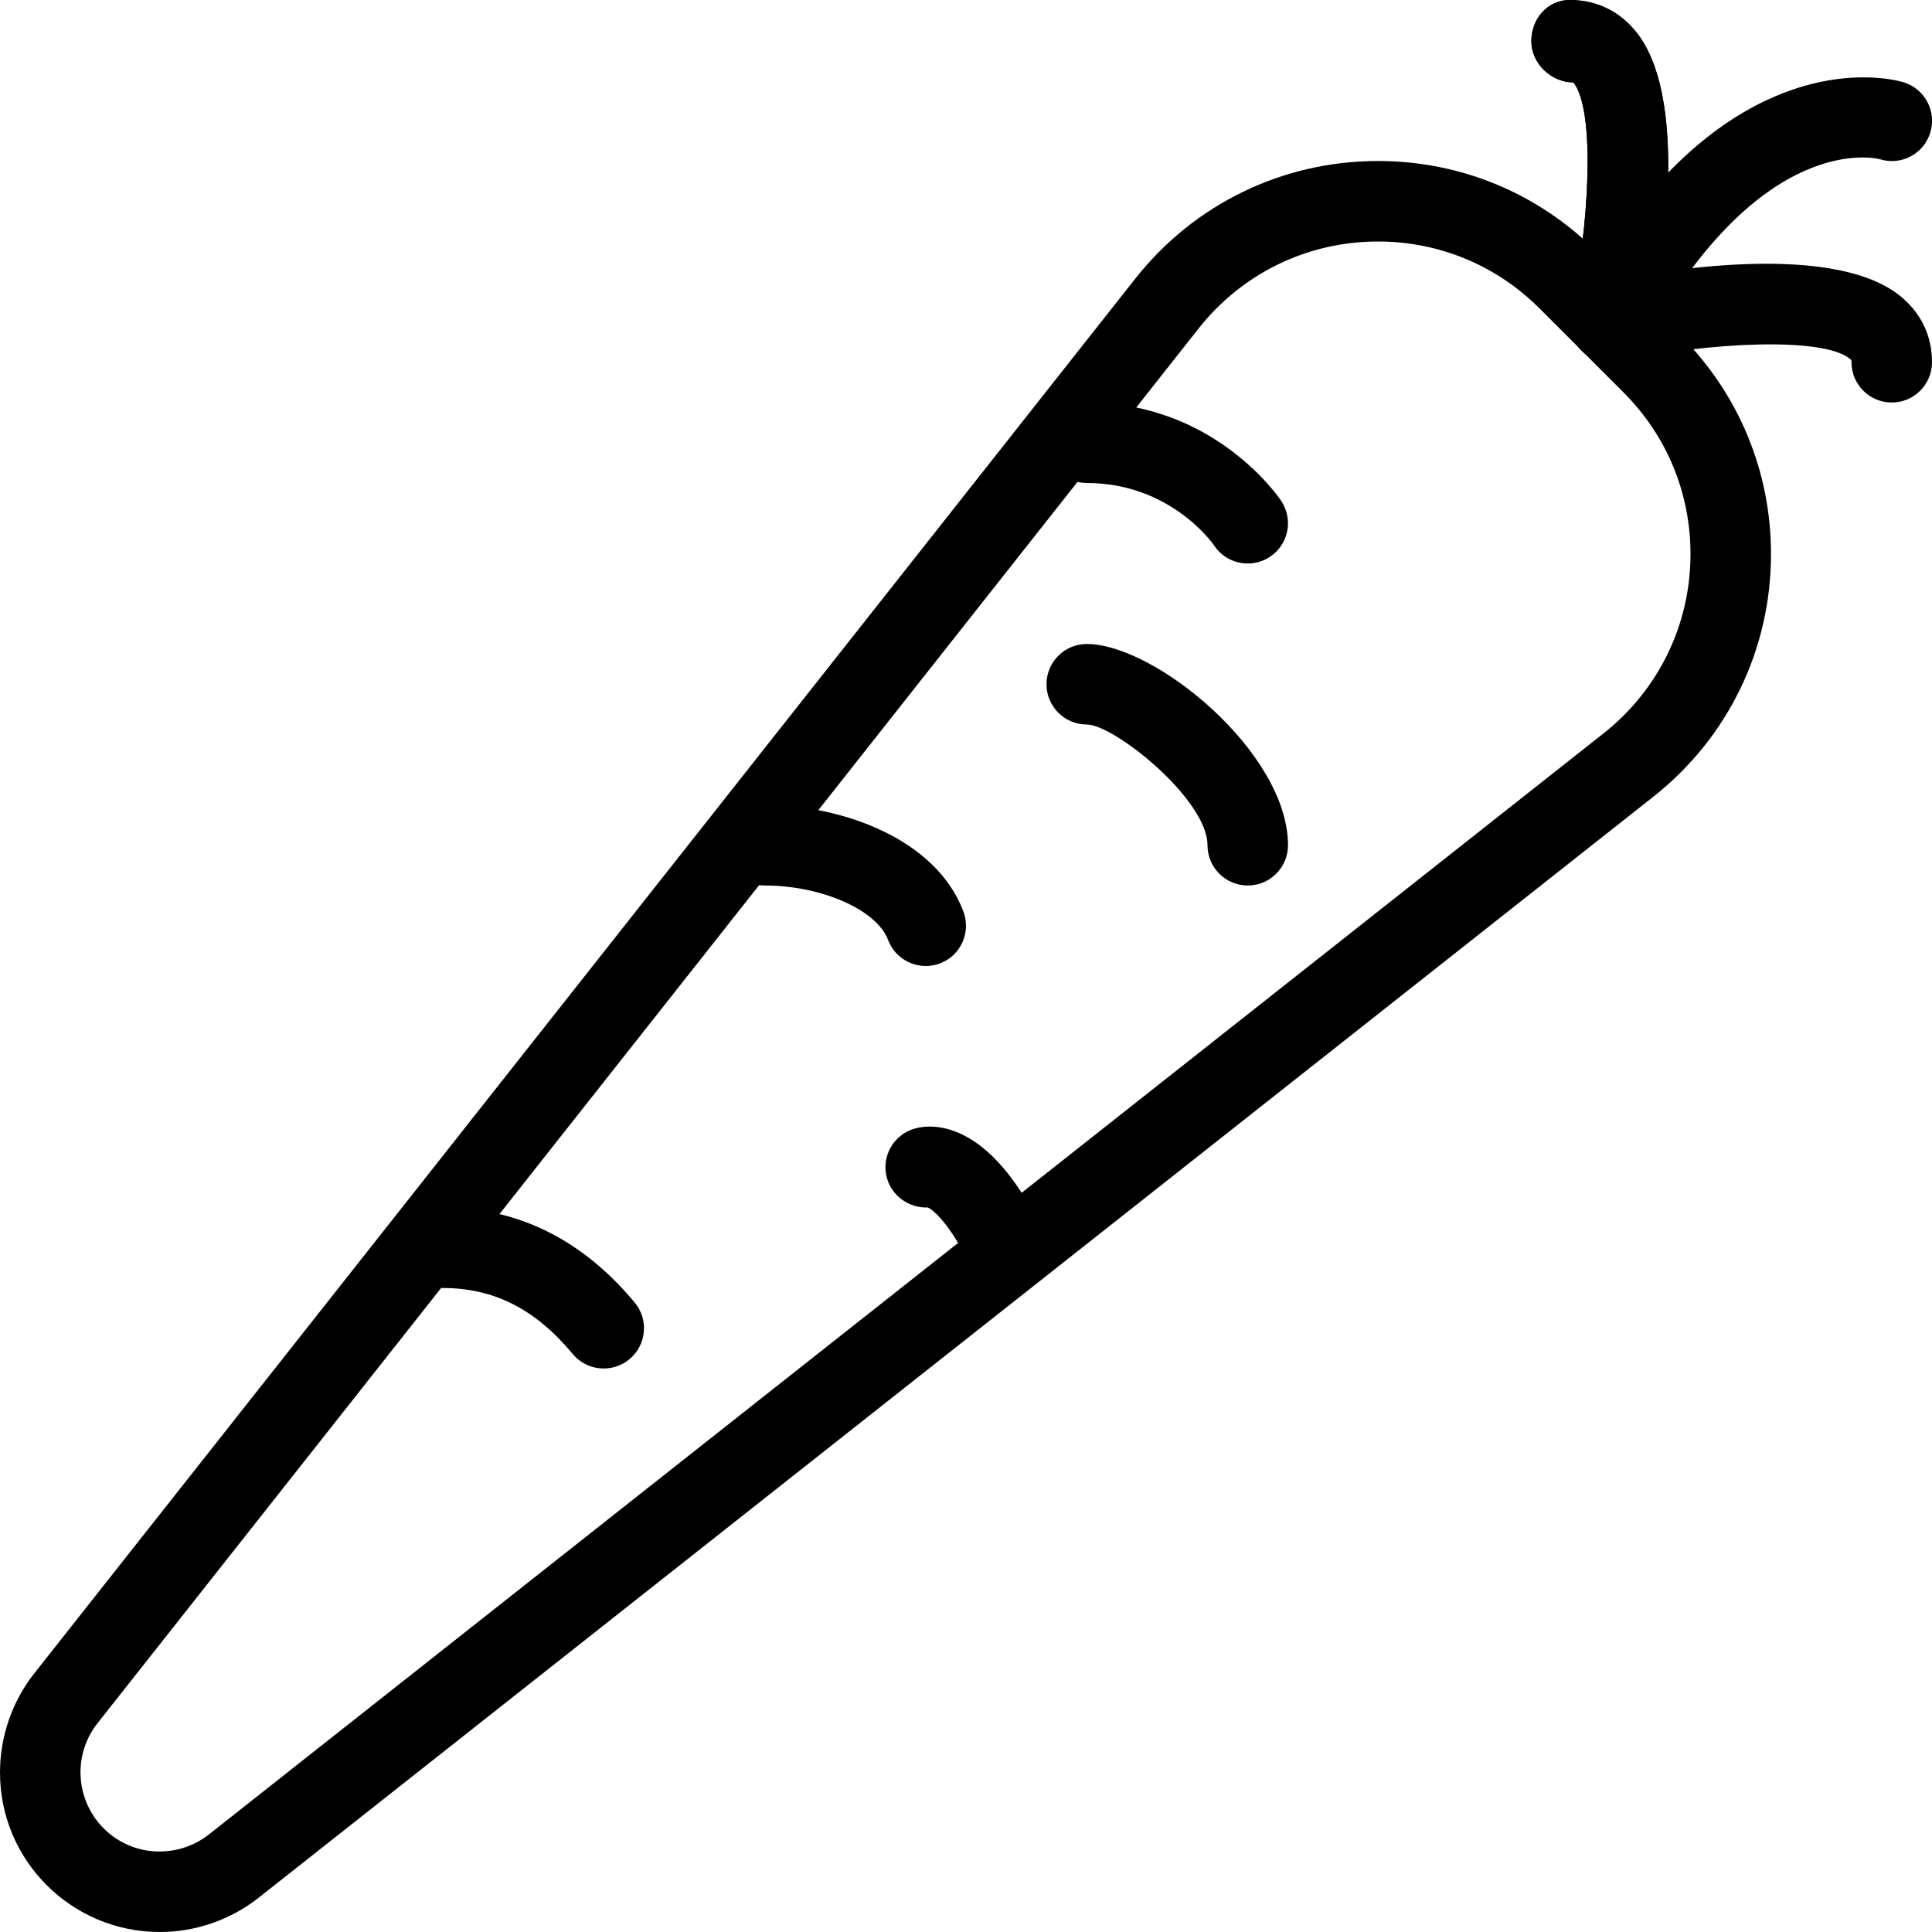 <?xml version="1.0" encoding="iso-8859-1"?>
<!-- Generator: Adobe Illustrator 19.0.0, SVG Export Plug-In . SVG Version: 6.00 Build 0)  -->
<svg version="1.1" id="Layer_1" xmlns="http://www.w3.org/2000/svg" xmlns:xlink="http://www.w3.org/1999/xlink" x="0px" y="0px"
	 viewBox="0 0 24 24" style="enable-background:new 0 0 24 24;" xml:space="preserve">
<g>
	<g>
		<path d="M1.986,24C0.888,24,0,23.112,0,22.02c0-0.449,0.151-0.885,0.426-1.233L14.105,3.459C14.838,2.532,15.936,2,17.118,2
			c1.025,0,1.989,0.399,2.713,1.124l1.045,1.045C21.6,4.894,22,5.857,22,6.882c0,1.182-0.532,2.28-1.459,3.013L3.213,23.574
			C2.865,23.849,2.429,24,1.986,24z M17.118,3c-0.874,0-1.686,0.394-2.228,1.08L1.211,21.407C1.075,21.579,1,21.794,1,22.014
			C1,22.561,1.439,23,1.98,23c0.226,0,0.441-0.075,0.614-0.211L19.92,9.11C20.606,8.568,21,7.756,21,6.882
			c0-0.758-0.295-1.47-0.831-2.006l-1.045-1.045C18.588,3.295,17.875,3,17.118,3z"/>
	</g>
	<g>
		<path d="M20,4.5c-0.058,0-0.117-0.01-0.175-0.032c-0.232-0.086-0.366-0.331-0.314-0.573c0.238-1.113,0.308-2.533,0.034-2.872
			c-0.276,0-0.522-0.236-0.522-0.512C19.022,0.235,19.224,0,19.5,0c0.33,0,0.614,0.137,0.823,0.395
			c0.319,0.395,0.408,1.074,0.4,1.749c1.491-1.537,2.854-1.145,2.926-1.121c0.264,0.082,0.411,0.362,0.329,0.626
			c-0.082,0.264-0.359,0.411-0.626,0.329c-0.05-0.013-1.47-0.357-2.914,2.264C20.348,4.405,20.178,4.5,20,4.5z"/>
	</g>
	<g>
		<path d="M20,4.5c-0.035,0-0.07-0.003-0.105-0.011c-0.27-0.058-0.442-0.323-0.384-0.593c0.238-1.113,0.308-2.533,0.034-2.872
			c-0.276,0-0.522-0.236-0.522-0.512C19.022,0.235,19.224,0,19.5,0c0.33,0,0.614,0.137,0.823,0.395
			c0.723,0.895,0.265,3.248,0.166,3.71C20.438,4.339,20.231,4.5,20,4.5z"/>
	</g>
	<g>
		<path d="M23.5,5C23.224,5,23,4.776,23,4.5c0-0.023,0-0.026-0.023-0.045c-0.339-0.274-1.758-0.204-2.872,0.034
			c-0.273,0.06-0.536-0.115-0.594-0.384c-0.058-0.27,0.114-0.536,0.384-0.594c0.462-0.099,2.815-0.558,3.71,0.166
			C23.863,3.886,24,4.17,24,4.5C24,4.776,23.776,5,23.5,5z"/>
	</g>
	<g>
		<path d="M15.5,7c-0.162,0-0.32-0.078-0.417-0.223C15.064,6.749,14.536,6,13.5,6C13.224,6,13,5.776,13,5.5S13.224,5,13.5,5
			c1.583,0,2.383,1.173,2.416,1.223c0.153,0.23,0.091,0.54-0.139,0.693C15.692,6.973,15.596,7,15.5,7z"/>
	</g>
	<g>
		<path d="M15.5,11c-0.276,0-0.5-0.224-0.5-0.5C15,9.93,13.841,9,13.5,9C13.224,9,13,8.776,13,8.5S13.224,8,13.5,8
			c0.848,0,2.5,1.35,2.5,2.5C16,10.776,15.776,11,15.5,11z"/>
	</g>
	<g>
		<path d="M12.5,16c-0.186,0-0.365-0.104-0.451-0.283c-0.24-0.499-0.444-0.679-0.522-0.717c-0.226,0.009-0.446-0.136-0.51-0.368
			c-0.073-0.266,0.084-0.541,0.351-0.614c0.202-0.055,0.913-0.125,1.582,1.266c0.12,0.249,0.015,0.547-0.234,0.667
			C12.647,15.984,12.573,16,12.5,16z"/>
	</g>
	<g>
		<path d="M7.5,17c-0.144,0-0.286-0.061-0.385-0.18C6.65,16.261,6.136,16,5.5,16C5.224,16,5,15.776,5,15.5S5.224,15,5.5,15
			c0.93,0,1.732,0.397,2.384,1.18c0.177,0.212,0.148,0.527-0.064,0.704C7.726,16.962,7.613,17,7.5,17z"/>
	</g>
	<g>
		<path d="M11.5,12c-0.202,0-0.393-0.124-0.468-0.324C10.892,11.303,10.205,11,9.5,11C9.224,11,9,10.776,9,10.5S9.224,10,9.5,10
			c0.95,0,2.127,0.415,2.468,1.324c0.097,0.259-0.034,0.547-0.292,0.644C11.618,11.99,11.558,12,11.5,12z"/>
	</g>
</g>
<g>
</g>
<g>
</g>
<g>
</g>
<g>
</g>
<g>
</g>
<g>
</g>
<g>
</g>
<g>
</g>
<g>
</g>
<g>
</g>
<g>
</g>
<g>
</g>
<g>
</g>
<g>
</g>
<g>
</g>
</svg>

